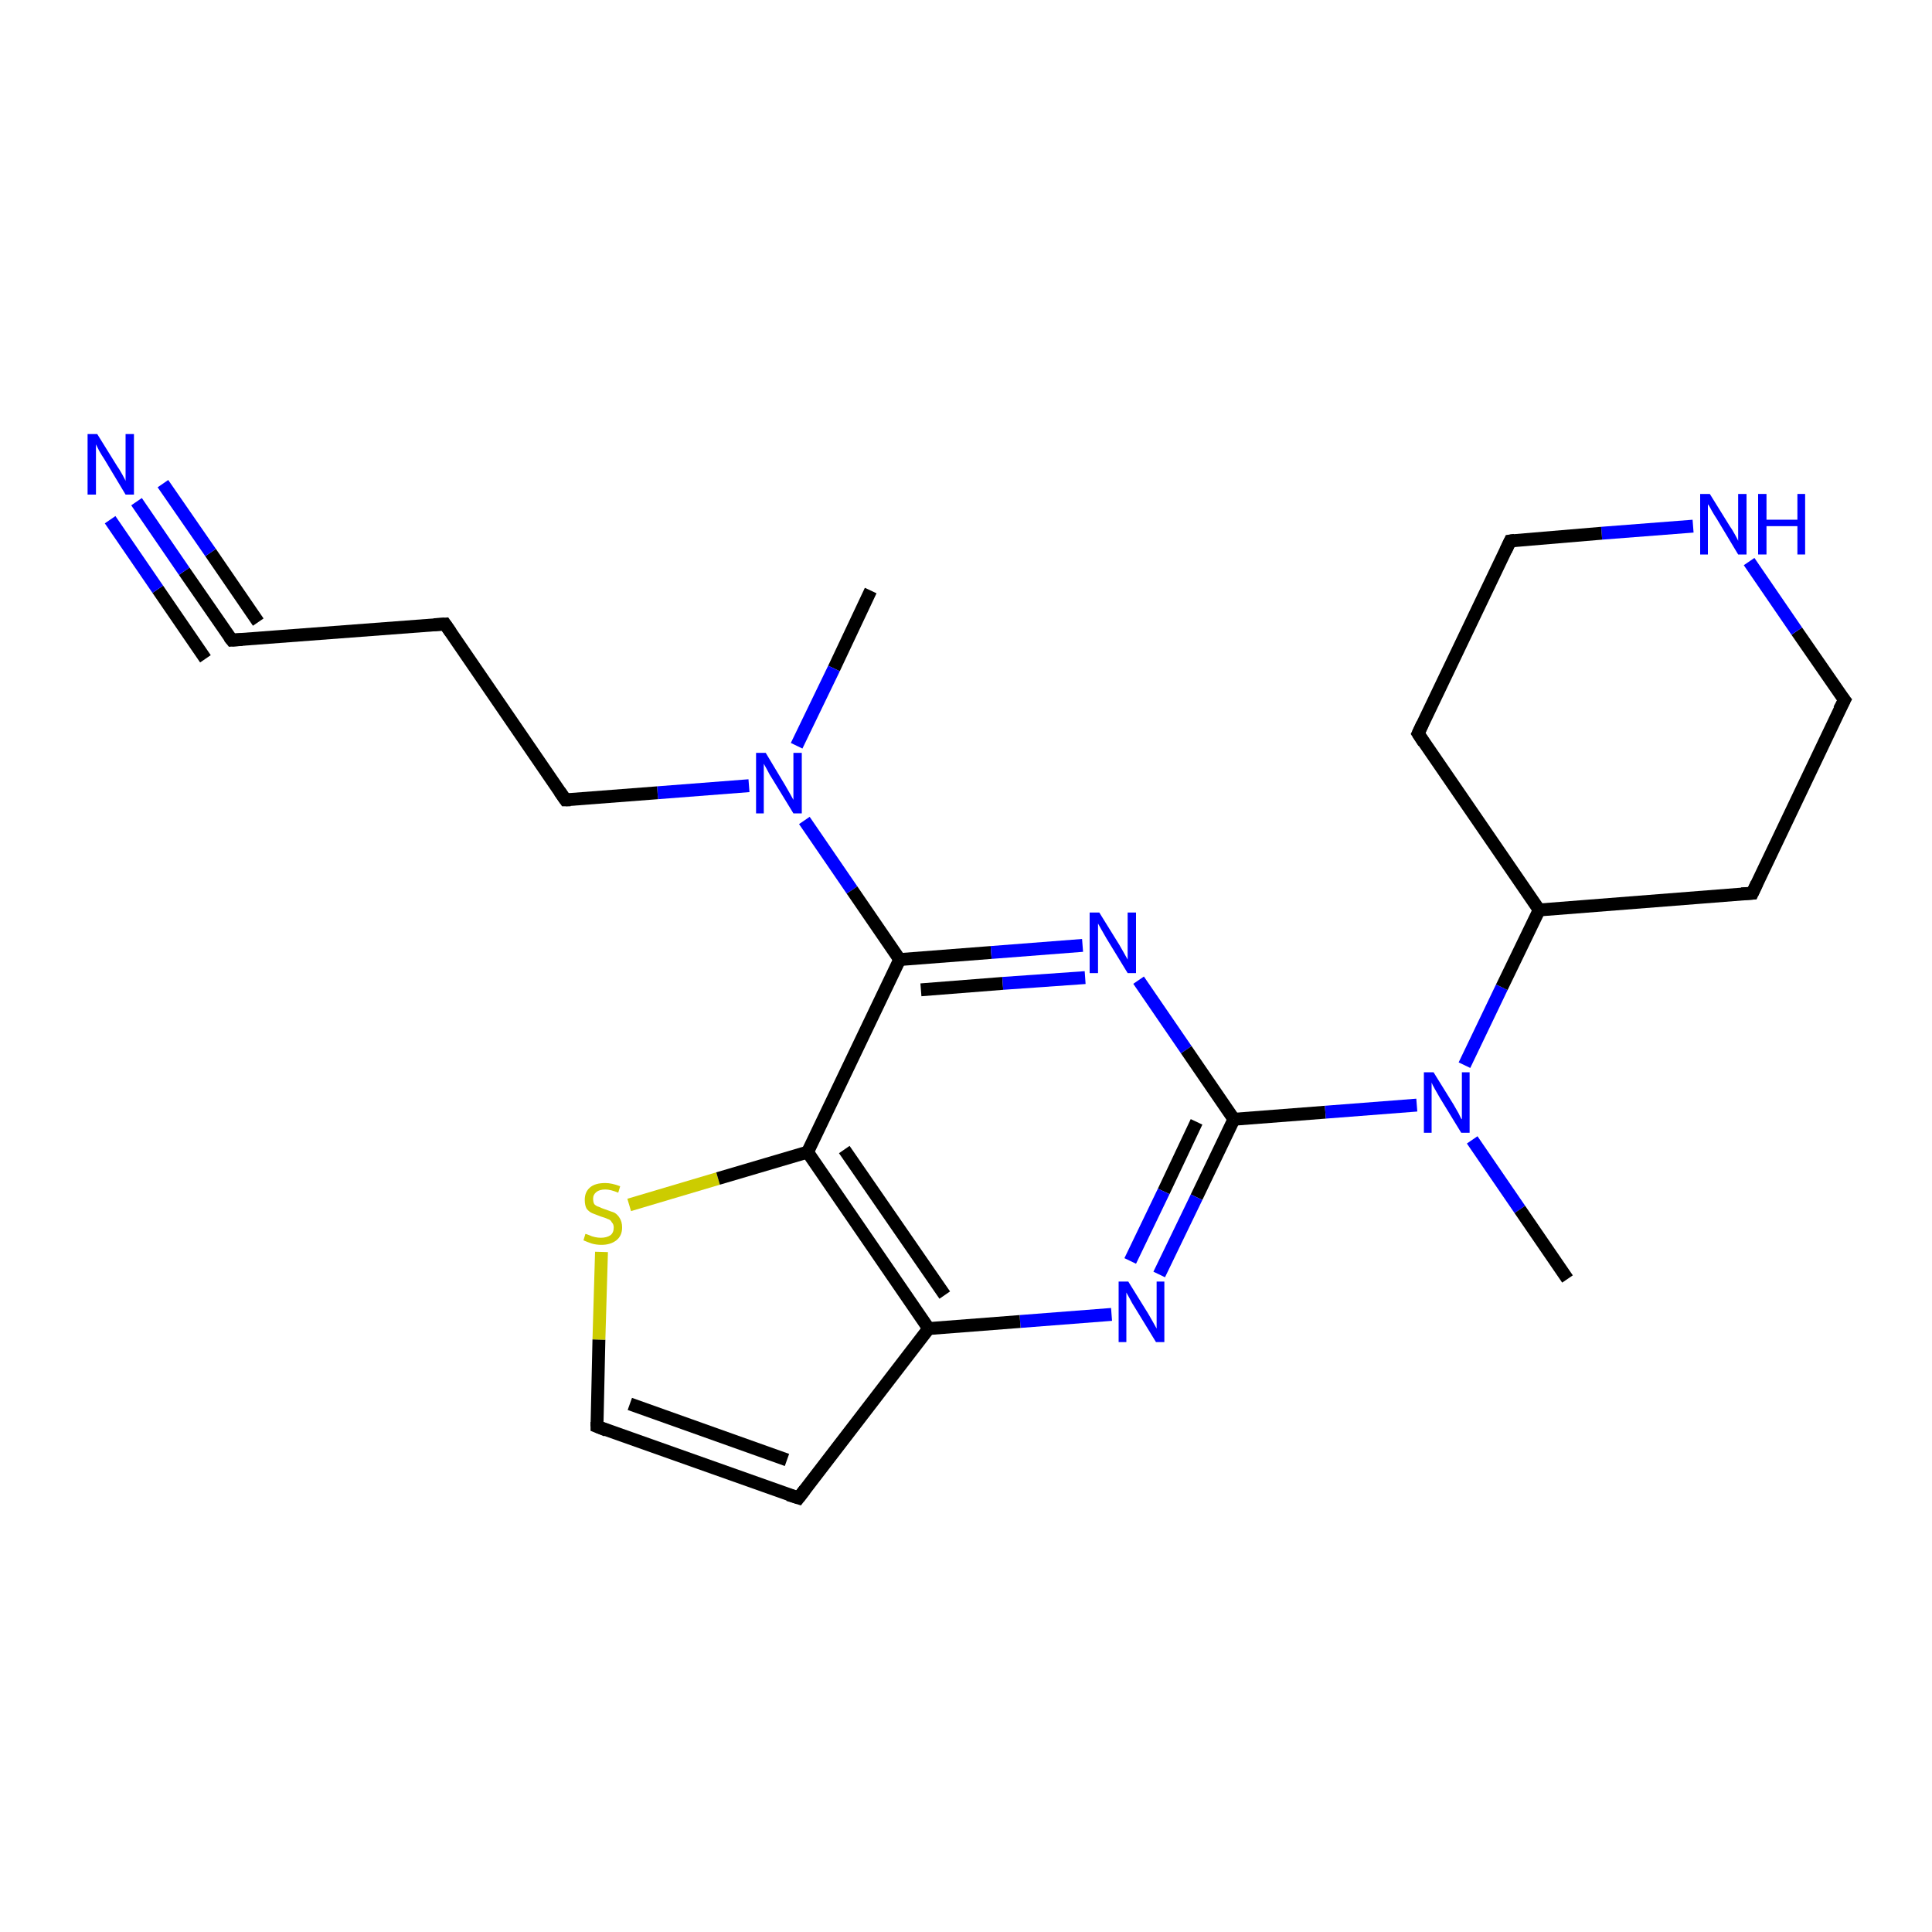 <?xml version='1.0' encoding='iso-8859-1'?>
<svg version='1.1' baseProfile='full'
              xmlns='http://www.w3.org/2000/svg'
                      xmlns:rdkit='http://www.rdkit.org/xml'
                      xmlns:xlink='http://www.w3.org/1999/xlink'
                  xml:space='preserve'
width='300px' height='300px' viewBox='0 0 300 300'>
<!-- END OF HEADER -->
<rect style='opacity:1.0;fill:#FFFFFF;stroke:none' width='300.0' height='300.0' x='0.0' y='0.0'> </rect>
<path class='bond-0 atom-0 atom-1' d='M 135.2,91.7 L 129.5,103.8' style='fill:none;fill-rule:evenodd;stroke:#000000;stroke-width:2.0px;stroke-linecap:butt;stroke-linejoin:miter;stroke-opacity:1' />
<path class='bond-0 atom-0 atom-1' d='M 129.5,103.8 L 123.7,115.8' style='fill:none;fill-rule:evenodd;stroke:#0000FF;stroke-width:2.0px;stroke-linecap:butt;stroke-linejoin:miter;stroke-opacity:1' />
<path class='bond-1 atom-1 atom-2' d='M 116.3,122.0 L 102.1,123.1' style='fill:none;fill-rule:evenodd;stroke:#0000FF;stroke-width:2.0px;stroke-linecap:butt;stroke-linejoin:miter;stroke-opacity:1' />
<path class='bond-1 atom-1 atom-2' d='M 102.1,123.1 L 87.8,124.2' style='fill:none;fill-rule:evenodd;stroke:#000000;stroke-width:2.0px;stroke-linecap:butt;stroke-linejoin:miter;stroke-opacity:1' />
<path class='bond-2 atom-2 atom-3' d='M 87.8,124.2 L 69.1,96.9' style='fill:none;fill-rule:evenodd;stroke:#000000;stroke-width:2.0px;stroke-linecap:butt;stroke-linejoin:miter;stroke-opacity:1' />
<path class='bond-3 atom-3 atom-4' d='M 69.1,96.9 L 36.0,99.4' style='fill:none;fill-rule:evenodd;stroke:#000000;stroke-width:2.0px;stroke-linecap:butt;stroke-linejoin:miter;stroke-opacity:1' />
<path class='bond-4 atom-4 atom-5' d='M 36.0,99.4 L 28.6,88.7' style='fill:none;fill-rule:evenodd;stroke:#000000;stroke-width:2.0px;stroke-linecap:butt;stroke-linejoin:miter;stroke-opacity:1' />
<path class='bond-4 atom-4 atom-5' d='M 28.6,88.7 L 21.2,77.9' style='fill:none;fill-rule:evenodd;stroke:#0000FF;stroke-width:2.0px;stroke-linecap:butt;stroke-linejoin:miter;stroke-opacity:1' />
<path class='bond-4 atom-4 atom-5' d='M 31.9,102.3 L 24.5,91.5' style='fill:none;fill-rule:evenodd;stroke:#000000;stroke-width:2.0px;stroke-linecap:butt;stroke-linejoin:miter;stroke-opacity:1' />
<path class='bond-4 atom-4 atom-5' d='M 24.5,91.5 L 17.1,80.7' style='fill:none;fill-rule:evenodd;stroke:#0000FF;stroke-width:2.0px;stroke-linecap:butt;stroke-linejoin:miter;stroke-opacity:1' />
<path class='bond-4 atom-4 atom-5' d='M 40.1,96.6 L 32.7,85.8' style='fill:none;fill-rule:evenodd;stroke:#000000;stroke-width:2.0px;stroke-linecap:butt;stroke-linejoin:miter;stroke-opacity:1' />
<path class='bond-4 atom-4 atom-5' d='M 32.7,85.8 L 25.3,75.1' style='fill:none;fill-rule:evenodd;stroke:#0000FF;stroke-width:2.0px;stroke-linecap:butt;stroke-linejoin:miter;stroke-opacity:1' />
<path class='bond-5 atom-1 atom-6' d='M 124.9,127.4 L 132.3,138.2' style='fill:none;fill-rule:evenodd;stroke:#0000FF;stroke-width:2.0px;stroke-linecap:butt;stroke-linejoin:miter;stroke-opacity:1' />
<path class='bond-5 atom-1 atom-6' d='M 132.3,138.2 L 139.7,149.0' style='fill:none;fill-rule:evenodd;stroke:#000000;stroke-width:2.0px;stroke-linecap:butt;stroke-linejoin:miter;stroke-opacity:1' />
<path class='bond-6 atom-6 atom-7' d='M 139.7,149.0 L 153.9,147.9' style='fill:none;fill-rule:evenodd;stroke:#000000;stroke-width:2.0px;stroke-linecap:butt;stroke-linejoin:miter;stroke-opacity:1' />
<path class='bond-6 atom-6 atom-7' d='M 153.9,147.9 L 168.1,146.8' style='fill:none;fill-rule:evenodd;stroke:#0000FF;stroke-width:2.0px;stroke-linecap:butt;stroke-linejoin:miter;stroke-opacity:1' />
<path class='bond-6 atom-6 atom-7' d='M 143.0,153.7 L 155.7,152.7' style='fill:none;fill-rule:evenodd;stroke:#000000;stroke-width:2.0px;stroke-linecap:butt;stroke-linejoin:miter;stroke-opacity:1' />
<path class='bond-6 atom-6 atom-7' d='M 155.7,152.7 L 168.5,151.8' style='fill:none;fill-rule:evenodd;stroke:#0000FF;stroke-width:2.0px;stroke-linecap:butt;stroke-linejoin:miter;stroke-opacity:1' />
<path class='bond-7 atom-7 atom-8' d='M 176.8,152.2 L 184.2,163.0' style='fill:none;fill-rule:evenodd;stroke:#0000FF;stroke-width:2.0px;stroke-linecap:butt;stroke-linejoin:miter;stroke-opacity:1' />
<path class='bond-7 atom-7 atom-8' d='M 184.2,163.0 L 191.6,173.8' style='fill:none;fill-rule:evenodd;stroke:#000000;stroke-width:2.0px;stroke-linecap:butt;stroke-linejoin:miter;stroke-opacity:1' />
<path class='bond-8 atom-8 atom-9' d='M 191.6,173.8 L 185.8,185.9' style='fill:none;fill-rule:evenodd;stroke:#000000;stroke-width:2.0px;stroke-linecap:butt;stroke-linejoin:miter;stroke-opacity:1' />
<path class='bond-8 atom-8 atom-9' d='M 185.8,185.9 L 180.0,197.9' style='fill:none;fill-rule:evenodd;stroke:#0000FF;stroke-width:2.0px;stroke-linecap:butt;stroke-linejoin:miter;stroke-opacity:1' />
<path class='bond-8 atom-8 atom-9' d='M 185.8,174.2 L 180.7,185.0' style='fill:none;fill-rule:evenodd;stroke:#000000;stroke-width:2.0px;stroke-linecap:butt;stroke-linejoin:miter;stroke-opacity:1' />
<path class='bond-8 atom-8 atom-9' d='M 180.7,185.0 L 175.5,195.8' style='fill:none;fill-rule:evenodd;stroke:#0000FF;stroke-width:2.0px;stroke-linecap:butt;stroke-linejoin:miter;stroke-opacity:1' />
<path class='bond-9 atom-9 atom-10' d='M 172.6,204.1 L 158.4,205.2' style='fill:none;fill-rule:evenodd;stroke:#0000FF;stroke-width:2.0px;stroke-linecap:butt;stroke-linejoin:miter;stroke-opacity:1' />
<path class='bond-9 atom-9 atom-10' d='M 158.4,205.2 L 144.2,206.3' style='fill:none;fill-rule:evenodd;stroke:#000000;stroke-width:2.0px;stroke-linecap:butt;stroke-linejoin:miter;stroke-opacity:1' />
<path class='bond-10 atom-10 atom-11' d='M 144.2,206.3 L 124.0,232.6' style='fill:none;fill-rule:evenodd;stroke:#000000;stroke-width:2.0px;stroke-linecap:butt;stroke-linejoin:miter;stroke-opacity:1' />
<path class='bond-11 atom-11 atom-12' d='M 124.0,232.6 L 92.7,221.5' style='fill:none;fill-rule:evenodd;stroke:#000000;stroke-width:2.0px;stroke-linecap:butt;stroke-linejoin:miter;stroke-opacity:1' />
<path class='bond-11 atom-11 atom-12' d='M 122.2,226.7 L 97.8,218.0' style='fill:none;fill-rule:evenodd;stroke:#000000;stroke-width:2.0px;stroke-linecap:butt;stroke-linejoin:miter;stroke-opacity:1' />
<path class='bond-12 atom-12 atom-13' d='M 92.7,221.5 L 93.0,208.0' style='fill:none;fill-rule:evenodd;stroke:#000000;stroke-width:2.0px;stroke-linecap:butt;stroke-linejoin:miter;stroke-opacity:1' />
<path class='bond-12 atom-12 atom-13' d='M 93.0,208.0 L 93.4,194.4' style='fill:none;fill-rule:evenodd;stroke:#CCCC00;stroke-width:2.0px;stroke-linecap:butt;stroke-linejoin:miter;stroke-opacity:1' />
<path class='bond-13 atom-13 atom-14' d='M 97.7,187.1 L 111.5,183.0' style='fill:none;fill-rule:evenodd;stroke:#CCCC00;stroke-width:2.0px;stroke-linecap:butt;stroke-linejoin:miter;stroke-opacity:1' />
<path class='bond-13 atom-13 atom-14' d='M 111.5,183.0 L 125.4,178.9' style='fill:none;fill-rule:evenodd;stroke:#000000;stroke-width:2.0px;stroke-linecap:butt;stroke-linejoin:miter;stroke-opacity:1' />
<path class='bond-14 atom-8 atom-15' d='M 191.6,173.8 L 205.8,172.7' style='fill:none;fill-rule:evenodd;stroke:#000000;stroke-width:2.0px;stroke-linecap:butt;stroke-linejoin:miter;stroke-opacity:1' />
<path class='bond-14 atom-8 atom-15' d='M 205.8,172.7 L 220.0,171.6' style='fill:none;fill-rule:evenodd;stroke:#0000FF;stroke-width:2.0px;stroke-linecap:butt;stroke-linejoin:miter;stroke-opacity:1' />
<path class='bond-15 atom-15 atom-16' d='M 228.6,177.0 L 236.0,187.8' style='fill:none;fill-rule:evenodd;stroke:#0000FF;stroke-width:2.0px;stroke-linecap:butt;stroke-linejoin:miter;stroke-opacity:1' />
<path class='bond-15 atom-15 atom-16' d='M 236.0,187.8 L 243.4,198.6' style='fill:none;fill-rule:evenodd;stroke:#000000;stroke-width:2.0px;stroke-linecap:butt;stroke-linejoin:miter;stroke-opacity:1' />
<path class='bond-16 atom-15 atom-17' d='M 227.4,165.4 L 233.2,153.3' style='fill:none;fill-rule:evenodd;stroke:#0000FF;stroke-width:2.0px;stroke-linecap:butt;stroke-linejoin:miter;stroke-opacity:1' />
<path class='bond-16 atom-15 atom-17' d='M 233.2,153.3 L 239.0,141.3' style='fill:none;fill-rule:evenodd;stroke:#000000;stroke-width:2.0px;stroke-linecap:butt;stroke-linejoin:miter;stroke-opacity:1' />
<path class='bond-17 atom-17 atom-18' d='M 239.0,141.3 L 272.1,138.7' style='fill:none;fill-rule:evenodd;stroke:#000000;stroke-width:2.0px;stroke-linecap:butt;stroke-linejoin:miter;stroke-opacity:1' />
<path class='bond-18 atom-18 atom-19' d='M 272.1,138.7 L 286.4,108.7' style='fill:none;fill-rule:evenodd;stroke:#000000;stroke-width:2.0px;stroke-linecap:butt;stroke-linejoin:miter;stroke-opacity:1' />
<path class='bond-19 atom-19 atom-20' d='M 286.4,108.7 L 279.0,98.0' style='fill:none;fill-rule:evenodd;stroke:#000000;stroke-width:2.0px;stroke-linecap:butt;stroke-linejoin:miter;stroke-opacity:1' />
<path class='bond-19 atom-19 atom-20' d='M 279.0,98.0 L 271.6,87.2' style='fill:none;fill-rule:evenodd;stroke:#0000FF;stroke-width:2.0px;stroke-linecap:butt;stroke-linejoin:miter;stroke-opacity:1' />
<path class='bond-20 atom-20 atom-21' d='M 262.9,81.7 L 248.7,82.8' style='fill:none;fill-rule:evenodd;stroke:#0000FF;stroke-width:2.0px;stroke-linecap:butt;stroke-linejoin:miter;stroke-opacity:1' />
<path class='bond-20 atom-20 atom-21' d='M 248.7,82.8 L 234.5,84.0' style='fill:none;fill-rule:evenodd;stroke:#000000;stroke-width:2.0px;stroke-linecap:butt;stroke-linejoin:miter;stroke-opacity:1' />
<path class='bond-21 atom-21 atom-22' d='M 234.5,84.0 L 220.2,113.9' style='fill:none;fill-rule:evenodd;stroke:#000000;stroke-width:2.0px;stroke-linecap:butt;stroke-linejoin:miter;stroke-opacity:1' />
<path class='bond-22 atom-14 atom-6' d='M 125.4,178.9 L 139.7,149.0' style='fill:none;fill-rule:evenodd;stroke:#000000;stroke-width:2.0px;stroke-linecap:butt;stroke-linejoin:miter;stroke-opacity:1' />
<path class='bond-23 atom-14 atom-10' d='M 125.4,178.9 L 144.2,206.3' style='fill:none;fill-rule:evenodd;stroke:#000000;stroke-width:2.0px;stroke-linecap:butt;stroke-linejoin:miter;stroke-opacity:1' />
<path class='bond-23 atom-14 atom-10' d='M 131.1,178.5 L 146.7,201.1' style='fill:none;fill-rule:evenodd;stroke:#000000;stroke-width:2.0px;stroke-linecap:butt;stroke-linejoin:miter;stroke-opacity:1' />
<path class='bond-24 atom-22 atom-17' d='M 220.2,113.9 L 239.0,141.3' style='fill:none;fill-rule:evenodd;stroke:#000000;stroke-width:2.0px;stroke-linecap:butt;stroke-linejoin:miter;stroke-opacity:1' />
<path d='M 88.6,124.2 L 87.8,124.2 L 86.9,122.9' style='fill:none;stroke:#000000;stroke-width:2.0px;stroke-linecap:butt;stroke-linejoin:miter;stroke-opacity:1;' />
<path d='M 70.0,98.2 L 69.1,96.9 L 67.4,97.0' style='fill:none;stroke:#000000;stroke-width:2.0px;stroke-linecap:butt;stroke-linejoin:miter;stroke-opacity:1;' />
<path d='M 37.6,99.3 L 36.0,99.4 L 35.6,98.9' style='fill:none;stroke:#000000;stroke-width:2.0px;stroke-linecap:butt;stroke-linejoin:miter;stroke-opacity:1;' />
<path d='M 125.0,231.3 L 124.0,232.6 L 122.4,232.1' style='fill:none;stroke:#000000;stroke-width:2.0px;stroke-linecap:butt;stroke-linejoin:miter;stroke-opacity:1;' />
<path d='M 94.2,222.1 L 92.7,221.5 L 92.7,220.8' style='fill:none;stroke:#000000;stroke-width:2.0px;stroke-linecap:butt;stroke-linejoin:miter;stroke-opacity:1;' />
<path d='M 270.4,138.8 L 272.1,138.7 L 272.8,137.2' style='fill:none;stroke:#000000;stroke-width:2.0px;stroke-linecap:butt;stroke-linejoin:miter;stroke-opacity:1;' />
<path d='M 285.6,110.2 L 286.4,108.7 L 286.0,108.2' style='fill:none;stroke:#000000;stroke-width:2.0px;stroke-linecap:butt;stroke-linejoin:miter;stroke-opacity:1;' />
<path d='M 235.2,83.9 L 234.5,84.0 L 233.8,85.5' style='fill:none;stroke:#000000;stroke-width:2.0px;stroke-linecap:butt;stroke-linejoin:miter;stroke-opacity:1;' />
<path d='M 220.9,112.4 L 220.2,113.9 L 221.1,115.3' style='fill:none;stroke:#000000;stroke-width:2.0px;stroke-linecap:butt;stroke-linejoin:miter;stroke-opacity:1;' />
<path class='atom-1' d='M 118.9 116.9
L 121.9 121.9
Q 122.2 122.4, 122.7 123.3
Q 123.2 124.2, 123.2 124.2
L 123.2 116.9
L 124.5 116.9
L 124.5 126.3
L 123.2 126.3
L 119.9 120.9
Q 119.5 120.3, 119.1 119.5
Q 118.7 118.8, 118.6 118.6
L 118.6 126.3
L 117.4 126.3
L 117.4 116.9
L 118.9 116.9
' fill='#0000FF'/>
<path class='atom-5' d='M 15.1 67.4
L 18.2 72.4
Q 18.5 72.8, 19.0 73.7
Q 19.5 74.6, 19.5 74.7
L 19.5 67.4
L 20.8 67.4
L 20.8 76.8
L 19.5 76.8
L 16.2 71.3
Q 15.8 70.7, 15.4 70.0
Q 15.0 69.2, 14.9 69.0
L 14.9 76.8
L 13.6 76.8
L 13.6 67.4
L 15.1 67.4
' fill='#0000FF'/>
<path class='atom-7' d='M 170.7 141.7
L 173.8 146.7
Q 174.1 147.2, 174.6 148.1
Q 175.1 149.0, 175.1 149.0
L 175.1 141.7
L 176.4 141.7
L 176.4 151.1
L 175.1 151.1
L 171.8 145.7
Q 171.4 145.0, 171.0 144.3
Q 170.6 143.6, 170.5 143.4
L 170.5 151.1
L 169.2 151.1
L 169.2 141.7
L 170.7 141.7
' fill='#0000FF'/>
<path class='atom-9' d='M 175.2 199.0
L 178.3 204.0
Q 178.6 204.5, 179.1 205.4
Q 179.6 206.3, 179.6 206.3
L 179.6 199.0
L 180.8 199.0
L 180.8 208.4
L 179.5 208.4
L 176.2 203.0
Q 175.8 202.4, 175.4 201.6
Q 175.0 200.9, 174.9 200.7
L 174.9 208.4
L 173.7 208.4
L 173.7 199.0
L 175.2 199.0
' fill='#0000FF'/>
<path class='atom-13' d='M 90.9 191.6
Q 91.0 191.6, 91.5 191.8
Q 91.9 192.0, 92.4 192.1
Q 92.9 192.2, 93.3 192.2
Q 94.2 192.2, 94.8 191.8
Q 95.3 191.4, 95.3 190.6
Q 95.3 190.1, 95.0 189.8
Q 94.8 189.4, 94.4 189.3
Q 94.0 189.1, 93.3 188.9
Q 92.5 188.6, 92.0 188.4
Q 91.5 188.2, 91.1 187.7
Q 90.8 187.2, 90.8 186.3
Q 90.8 185.1, 91.6 184.4
Q 92.4 183.7, 94.0 183.7
Q 95.0 183.7, 96.3 184.2
L 96.0 185.2
Q 94.8 184.7, 94.0 184.7
Q 93.1 184.7, 92.6 185.1
Q 92.1 185.5, 92.1 186.1
Q 92.1 186.7, 92.3 187.0
Q 92.6 187.3, 93.0 187.4
Q 93.4 187.6, 94.0 187.8
Q 94.8 188.1, 95.4 188.3
Q 95.9 188.6, 96.2 189.1
Q 96.6 189.7, 96.6 190.6
Q 96.6 191.9, 95.7 192.6
Q 94.8 193.3, 93.4 193.3
Q 92.6 193.3, 91.9 193.1
Q 91.3 192.9, 90.6 192.6
L 90.9 191.6
' fill='#CCCC00'/>
<path class='atom-15' d='M 222.6 166.5
L 225.7 171.5
Q 226.0 172.0, 226.5 172.9
Q 226.9 173.8, 227.0 173.8
L 227.0 166.5
L 228.2 166.5
L 228.2 175.9
L 226.9 175.9
L 223.6 170.5
Q 223.2 169.8, 222.8 169.1
Q 222.4 168.4, 222.3 168.1
L 222.3 175.9
L 221.1 175.9
L 221.1 166.5
L 222.6 166.5
' fill='#0000FF'/>
<path class='atom-20' d='M 265.5 76.7
L 268.6 81.7
Q 268.9 82.1, 269.4 83.0
Q 269.9 83.9, 269.9 84.0
L 269.9 76.7
L 271.2 76.7
L 271.2 86.1
L 269.9 86.1
L 266.6 80.6
Q 266.2 80.0, 265.8 79.3
Q 265.4 78.5, 265.2 78.3
L 265.2 86.1
L 264.0 86.1
L 264.0 76.7
L 265.5 76.7
' fill='#0000FF'/>
<path class='atom-20' d='M 273.0 76.7
L 274.3 76.7
L 274.3 80.7
L 279.1 80.7
L 279.1 76.7
L 280.3 76.7
L 280.3 86.1
L 279.1 86.1
L 279.1 81.7
L 274.3 81.7
L 274.3 86.1
L 273.0 86.1
L 273.0 76.7
' fill='#0000FF'/>
</svg>
